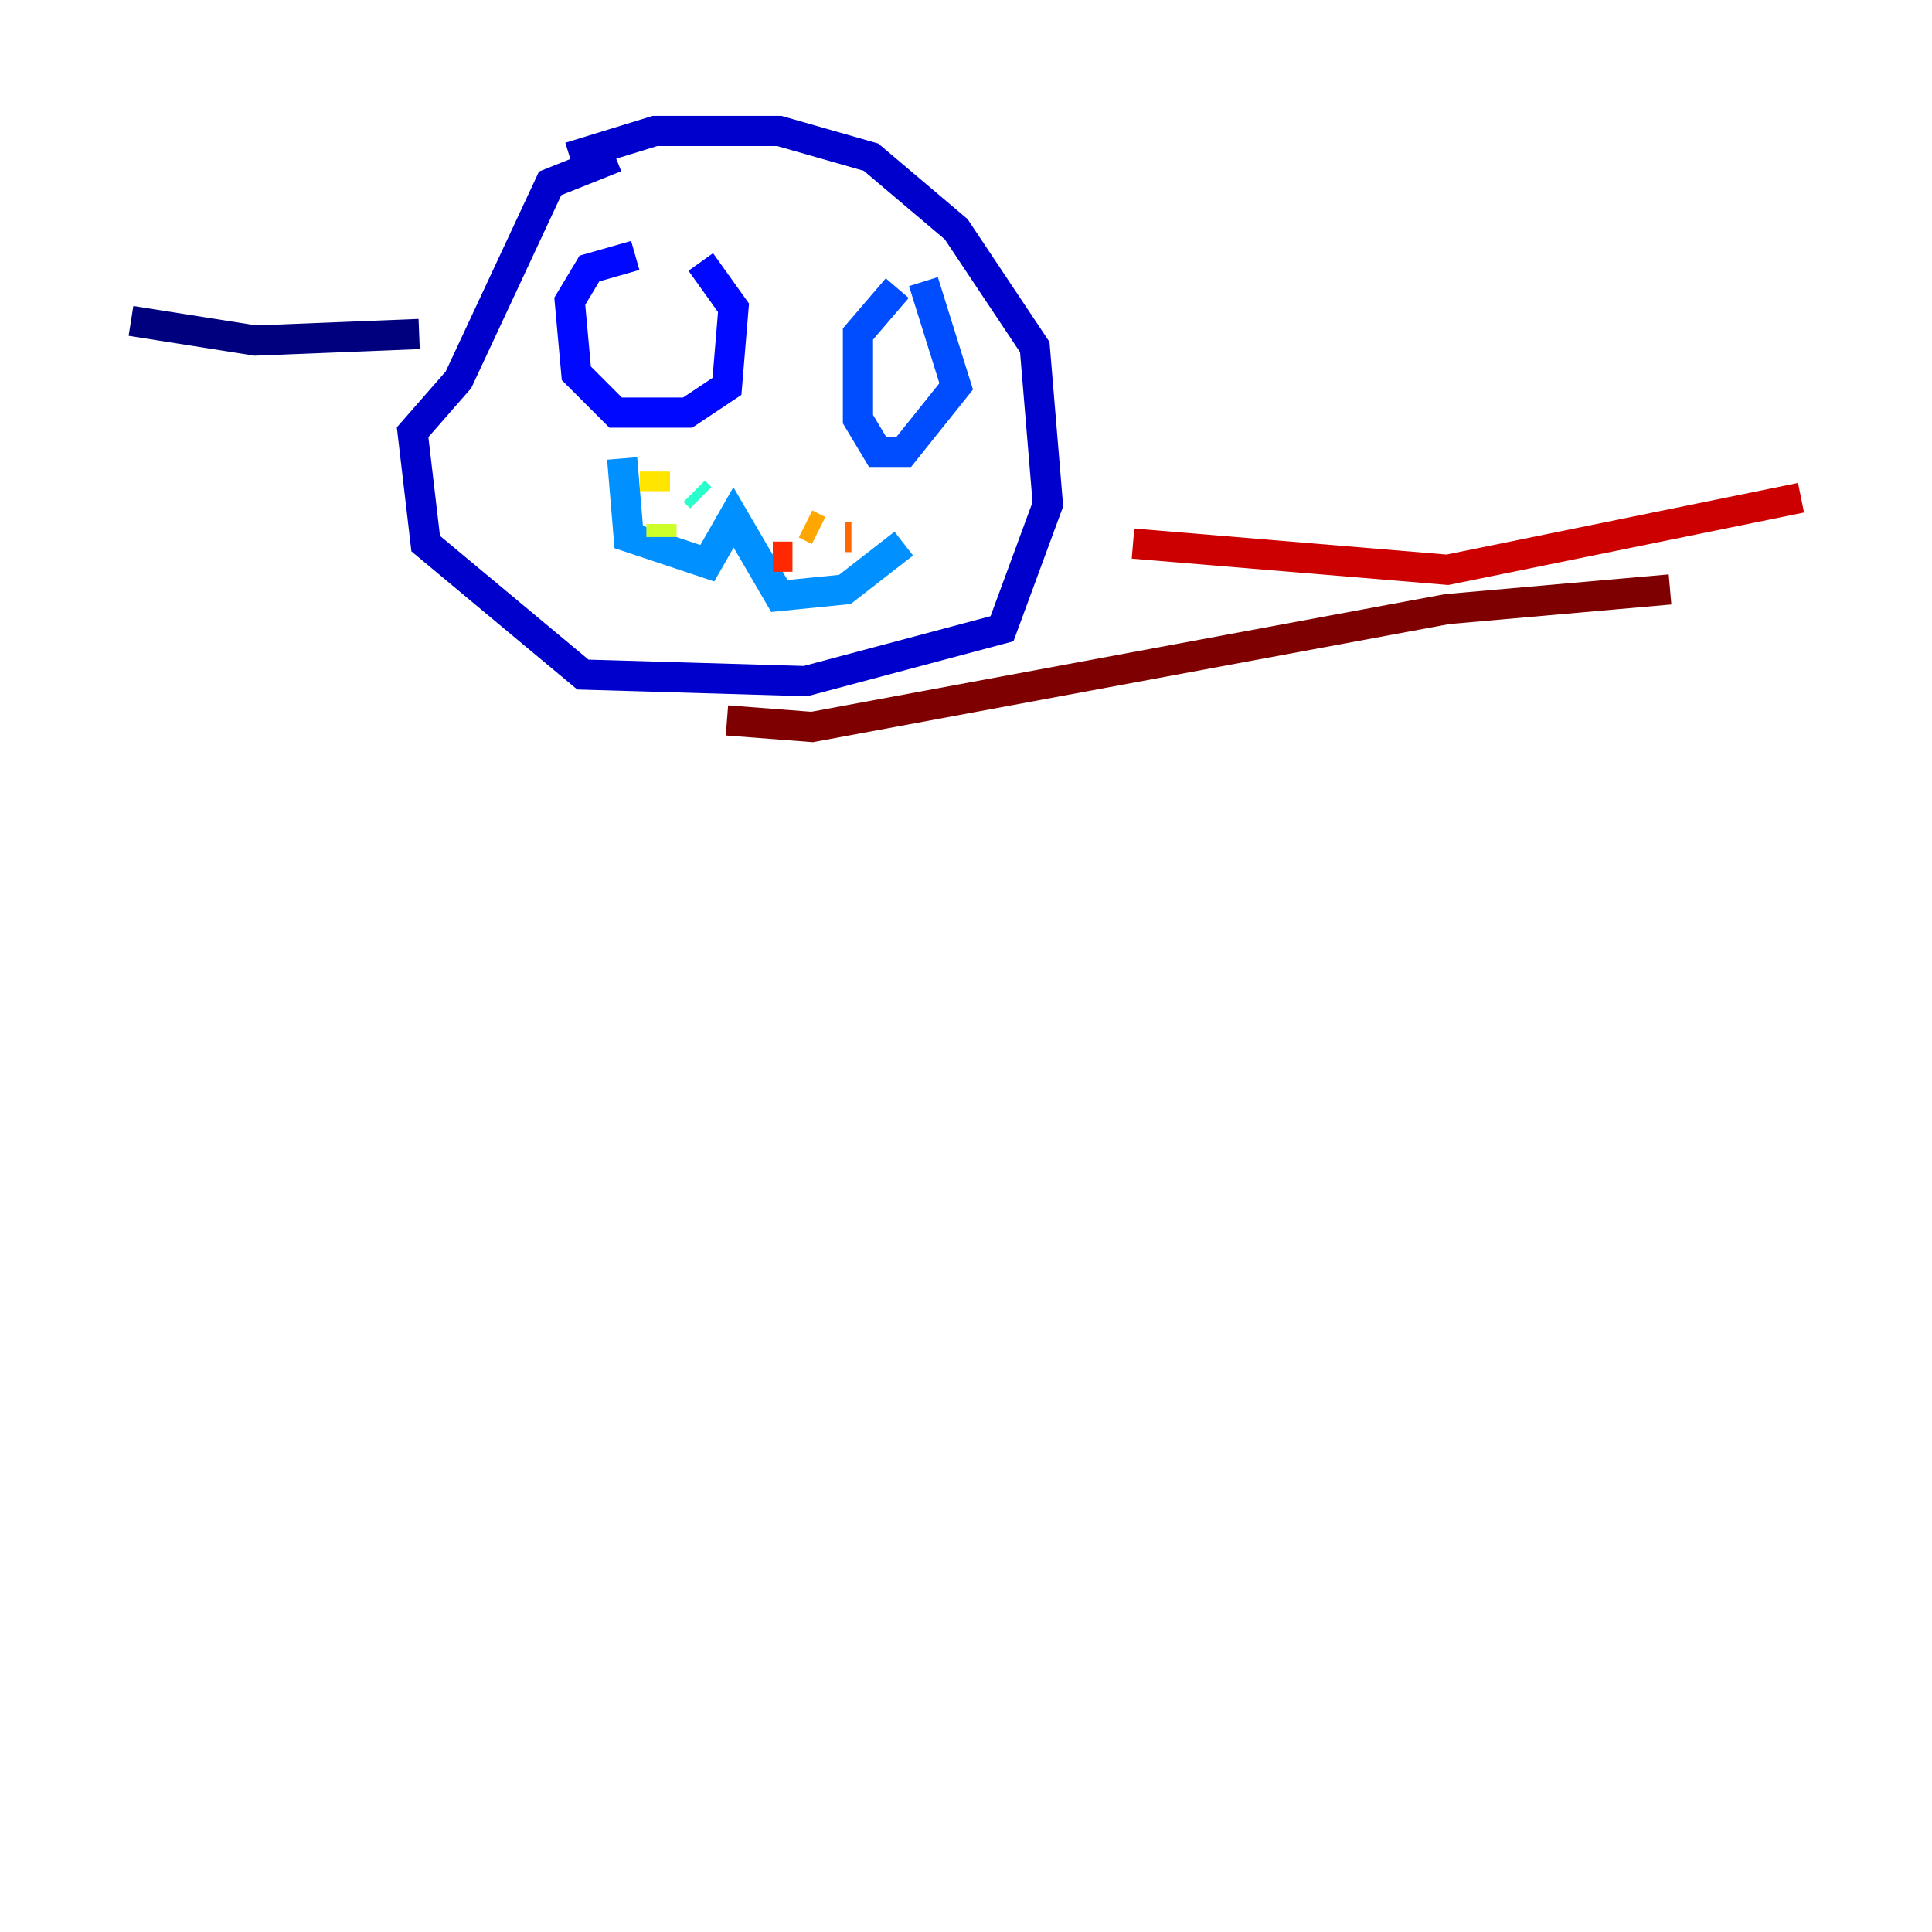 <?xml version="1.0" encoding="utf-8" ?>
<svg baseProfile="tiny" height="128" version="1.2" viewBox="0,0,128,128" width="128" xmlns="http://www.w3.org/2000/svg" xmlns:ev="http://www.w3.org/2001/xml-events" xmlns:xlink="http://www.w3.org/1999/xlink"><defs /><polyline fill="none" points="8.678,21.261 16.922,22.563 27.77,22.129" stroke="#00007f" stroke-width="2" /><polyline fill="none" points="40.786,10.414 36.447,12.149 30.373,25.166 27.336,28.637 28.203,36.014 38.617,44.691 53.37,45.125 66.386,41.654 69.424,33.41 68.556,22.997 63.349,15.186 57.709,10.414 51.634,8.678 43.39,8.678 37.749,10.414" stroke="#0000cc" stroke-width="2" /><polyline fill="none" points="42.088,16.922 39.051,17.79 37.749,19.959 38.183,24.732 40.786,27.336 45.559,27.336 48.163,25.6 48.597,20.393 46.427,17.356" stroke="#0008ff" stroke-width="2" /><polyline fill="none" points="59.444,19.091 56.841,22.129 56.841,27.77 58.142,29.939 59.878,29.939 63.349,25.6 61.18,18.658" stroke="#004cff" stroke-width="2" /><polyline fill="none" points="41.22,30.373 41.654,35.58 46.861,37.315 48.597,34.278 51.634,39.485 55.973,39.051 59.878,36.014" stroke="#0090ff" stroke-width="2" /><polyline fill="none" points="44.258,32.108 44.258,32.108" stroke="#00d4ff" stroke-width="2" /><polyline fill="none" points="45.993,32.542 46.427,32.976" stroke="#29ffcd" stroke-width="2" /><polyline fill="none" points="42.522,33.41 42.522,33.41" stroke="#5fff96" stroke-width="2" /><polyline fill="none" points="42.956,32.542 42.956,32.542" stroke="#96ff5f" stroke-width="2" /><polyline fill="none" points="43.824,34.712 43.824,35.58" stroke="#cdff29" stroke-width="2" /><polyline fill="none" points="43.39,31.241 43.39,32.542" stroke="#ffe500" stroke-width="2" /><polyline fill="none" points="53.37,34.712 54.237,35.146" stroke="#ffa600" stroke-width="2" /><polyline fill="none" points="55.973,35.58 56.407,35.58" stroke="#ff6700" stroke-width="2" /><polyline fill="none" points="51.2,36.881 52.502,36.881" stroke="#ff2800" stroke-width="2" /><polyline fill="none" points="75.064,36.014 95.891,37.749 119.322,32.976" stroke="#cc0000" stroke-width="2" /><polyline fill="none" points="48.163,47.729 53.803,48.163 95.891,40.352 110.644,39.051" stroke="#7f0000" stroke-width="2" /></svg>